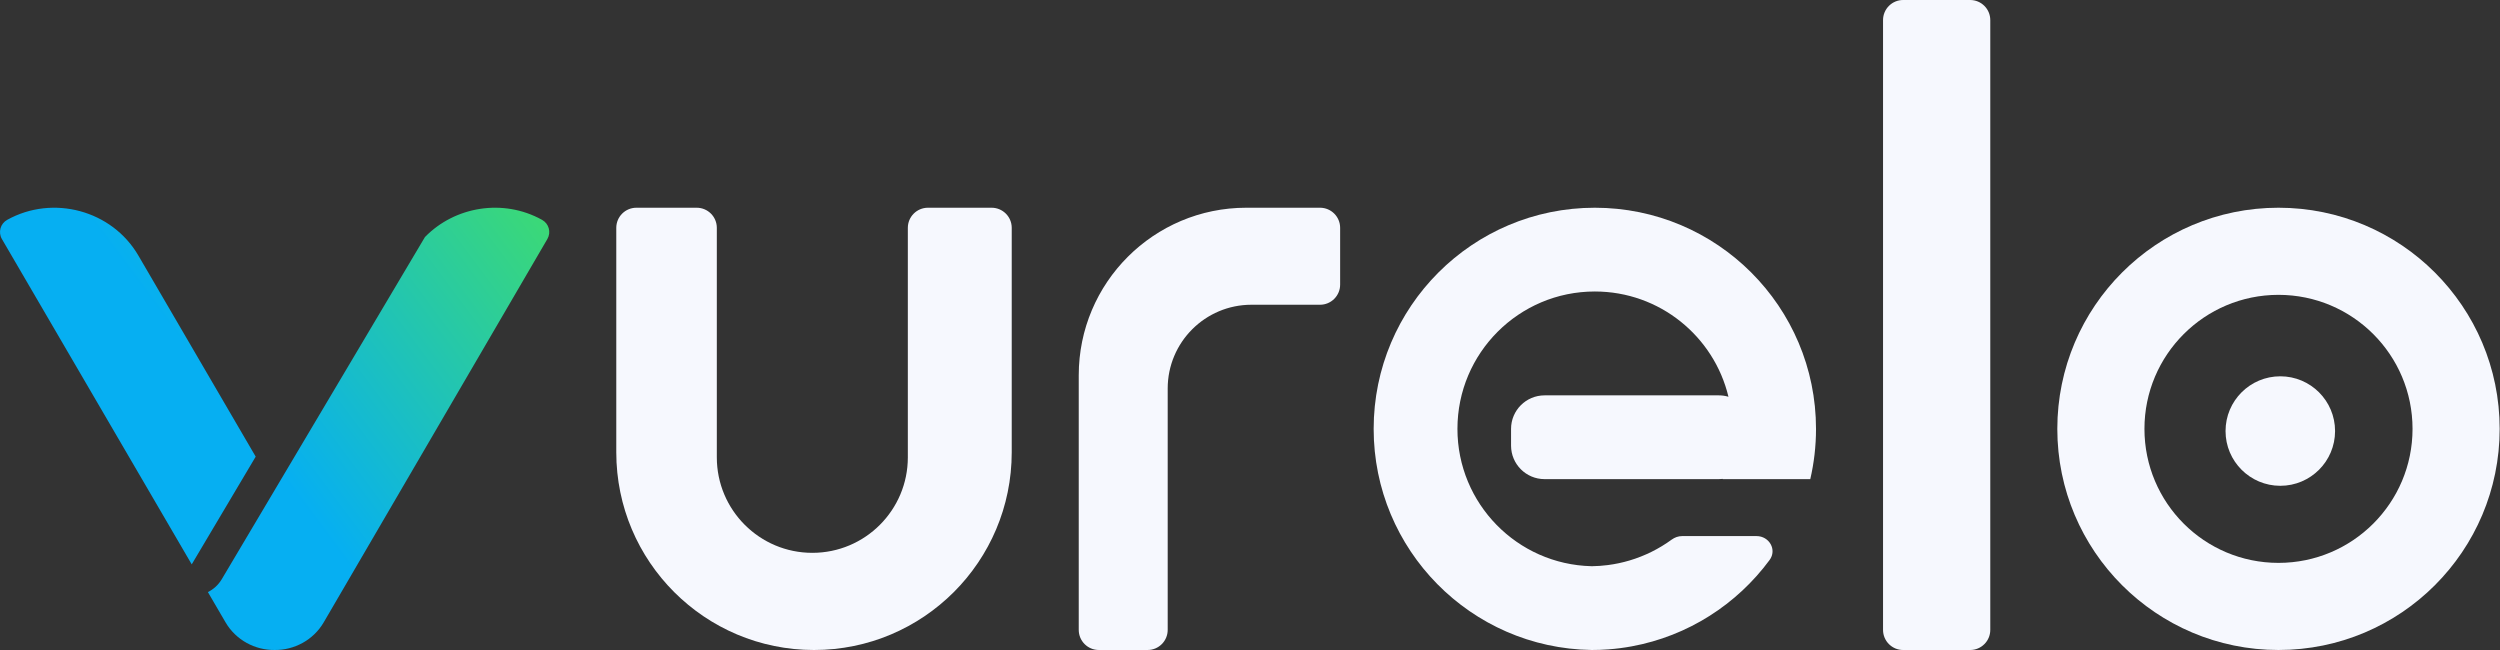 <svg width="400" height="104" viewBox="0 0 400 104" fill="none" xmlns="http://www.w3.org/2000/svg">
<rect x="0" y="0" width="400" height="104" fill="#333333" stroke="none"/>
<g clip-path="url(#clip0_4969_17809)">
<path fill-rule="evenodd" clip-rule="evenodd" d="M40.911 73.061L22.135 40.879C17.914 33.645 8.485 31.11 1.158 35.171C0.059 35.78 -0.329 37.159 0.304 38.244L30.675 90.299L40.911 73.061ZM33.262 94.733L36.081 99.565C37.752 102.428 40.816 104.028 43.941 103.999C47.066 104.028 50.13 102.428 51.8 99.565L87.578 38.244C88.211 37.159 87.823 35.78 86.723 35.171C80.504 31.723 72.767 33.029 67.99 37.929L35.481 92.674C34.934 93.594 34.155 94.291 33.262 94.733Z" fill="url(#paint0_linear_4969_17809)"/>
<path fill-rule="evenodd" clip-rule="evenodd" d="M114.691 36.454C114.691 34.677 113.251 33.237 111.474 33.237H101.823C100.046 33.237 98.605 34.677 98.605 36.454V72.371C98.605 89.84 112.769 104 130.241 104C147.713 104 161.876 89.84 161.876 72.371V36.454C161.876 34.677 160.436 33.237 158.659 33.237H148.471C146.695 33.237 145.254 34.677 145.254 36.454V73.175C145.254 81.613 138.413 88.454 129.973 88.454C121.533 88.454 114.691 81.613 114.691 73.175V36.454Z" fill="#F6F8FE"/>
<path fill-rule="evenodd" clip-rule="evenodd" d="M172.599 60.041C172.599 45.237 184.602 33.236 199.409 33.236H211.205C212.982 33.236 214.422 34.676 214.422 36.453V45.541C214.422 47.318 212.982 48.758 211.205 48.758H200.236C192.833 48.758 186.831 54.758 186.831 62.16V100.783C186.831 102.559 185.391 103.999 183.614 103.999H175.816C174.04 103.999 172.599 102.559 172.599 100.783V60.041Z" fill="#F6F8FE"/>
<path fill-rule="evenodd" clip-rule="evenodd" d="M255.174 33.237C235.629 33.237 219.785 49.078 219.785 68.619C219.785 87.98 235.34 103.71 254.638 103.996V104H254.65C255.547 104 256.436 103.966 257.317 103.9C258.589 103.805 259.841 103.643 261.072 103.417C270.084 101.762 277.901 96.693 283.134 89.602C284.347 87.958 283.084 85.773 281.04 85.773H269.145C268.538 85.773 267.954 85.984 267.464 86.341C265.447 87.811 263.173 88.95 260.723 89.678C259.609 90.01 258.459 90.256 257.279 90.409C257.277 90.41 257.273 90.41 257.271 90.411C256.408 90.523 255.529 90.586 254.638 90.597V90.592C242.744 90.307 233.19 80.578 233.19 68.619C233.19 56.48 243.033 46.639 255.174 46.639C265.546 46.639 274.241 53.821 276.554 63.483C276.066 63.337 275.549 63.258 275.013 63.258H247.131C244.17 63.258 241.769 65.658 241.769 68.619V71.299C241.769 74.26 244.17 76.66 247.131 76.66H265.898H275.013C275.231 76.66 275.444 76.647 275.655 76.622L275.64 76.66H289.645C290.245 74.077 290.562 71.385 290.562 68.619C290.562 49.078 274.718 33.237 255.174 33.237Z" fill="#F6F8FE"/>
<path d="M315.227 0H304.504C302.727 0 301.286 1.44 301.286 3.216V100.784C301.286 102.56 302.727 104 304.504 104H315.227C317.004 104 318.445 102.56 318.445 100.784V3.216C318.445 1.44 317.004 0 315.227 0Z" fill="#F6F8FE"/>
<path d="M373.611 68.968C373.611 73.806 369.688 77.728 364.849 77.728C360.01 77.728 356.087 73.806 356.087 68.968C356.087 64.13 360.01 60.208 364.849 60.208C369.688 60.208 373.611 64.13 373.611 68.968Z" fill="#F6F8FE"/>
<path fill-rule="evenodd" clip-rule="evenodd" d="M364.559 33.236C345.014 33.236 329.17 49.077 329.17 68.618C329.17 88.159 345.014 103.999 364.559 103.999C384.103 103.999 399.947 88.159 399.947 68.618C399.947 49.077 384.103 33.236 364.559 33.236ZM364.559 47.175C352.714 47.175 343.111 56.775 343.111 68.618C343.111 80.46 352.714 90.061 364.559 90.061C376.404 90.061 386.006 80.46 386.006 68.618C386.006 56.775 376.404 47.175 364.559 47.175Z" fill="#F6F8FE"/>
</g>
<defs>
<linearGradient id="paint0_linear_4969_17809" x1="39.475" y1="68.824" x2="87.652" y2="32.946" gradientUnits="userSpaceOnUse">
<stop stop-color="#06AFF2"/>
<stop offset="1" stop-color="#3DDA73"/>
</linearGradient>
<clipPath id="clip0_4969_17809">
<rect width="400" height="104" fill="white"/>
</clipPath>
</defs>
</svg>
